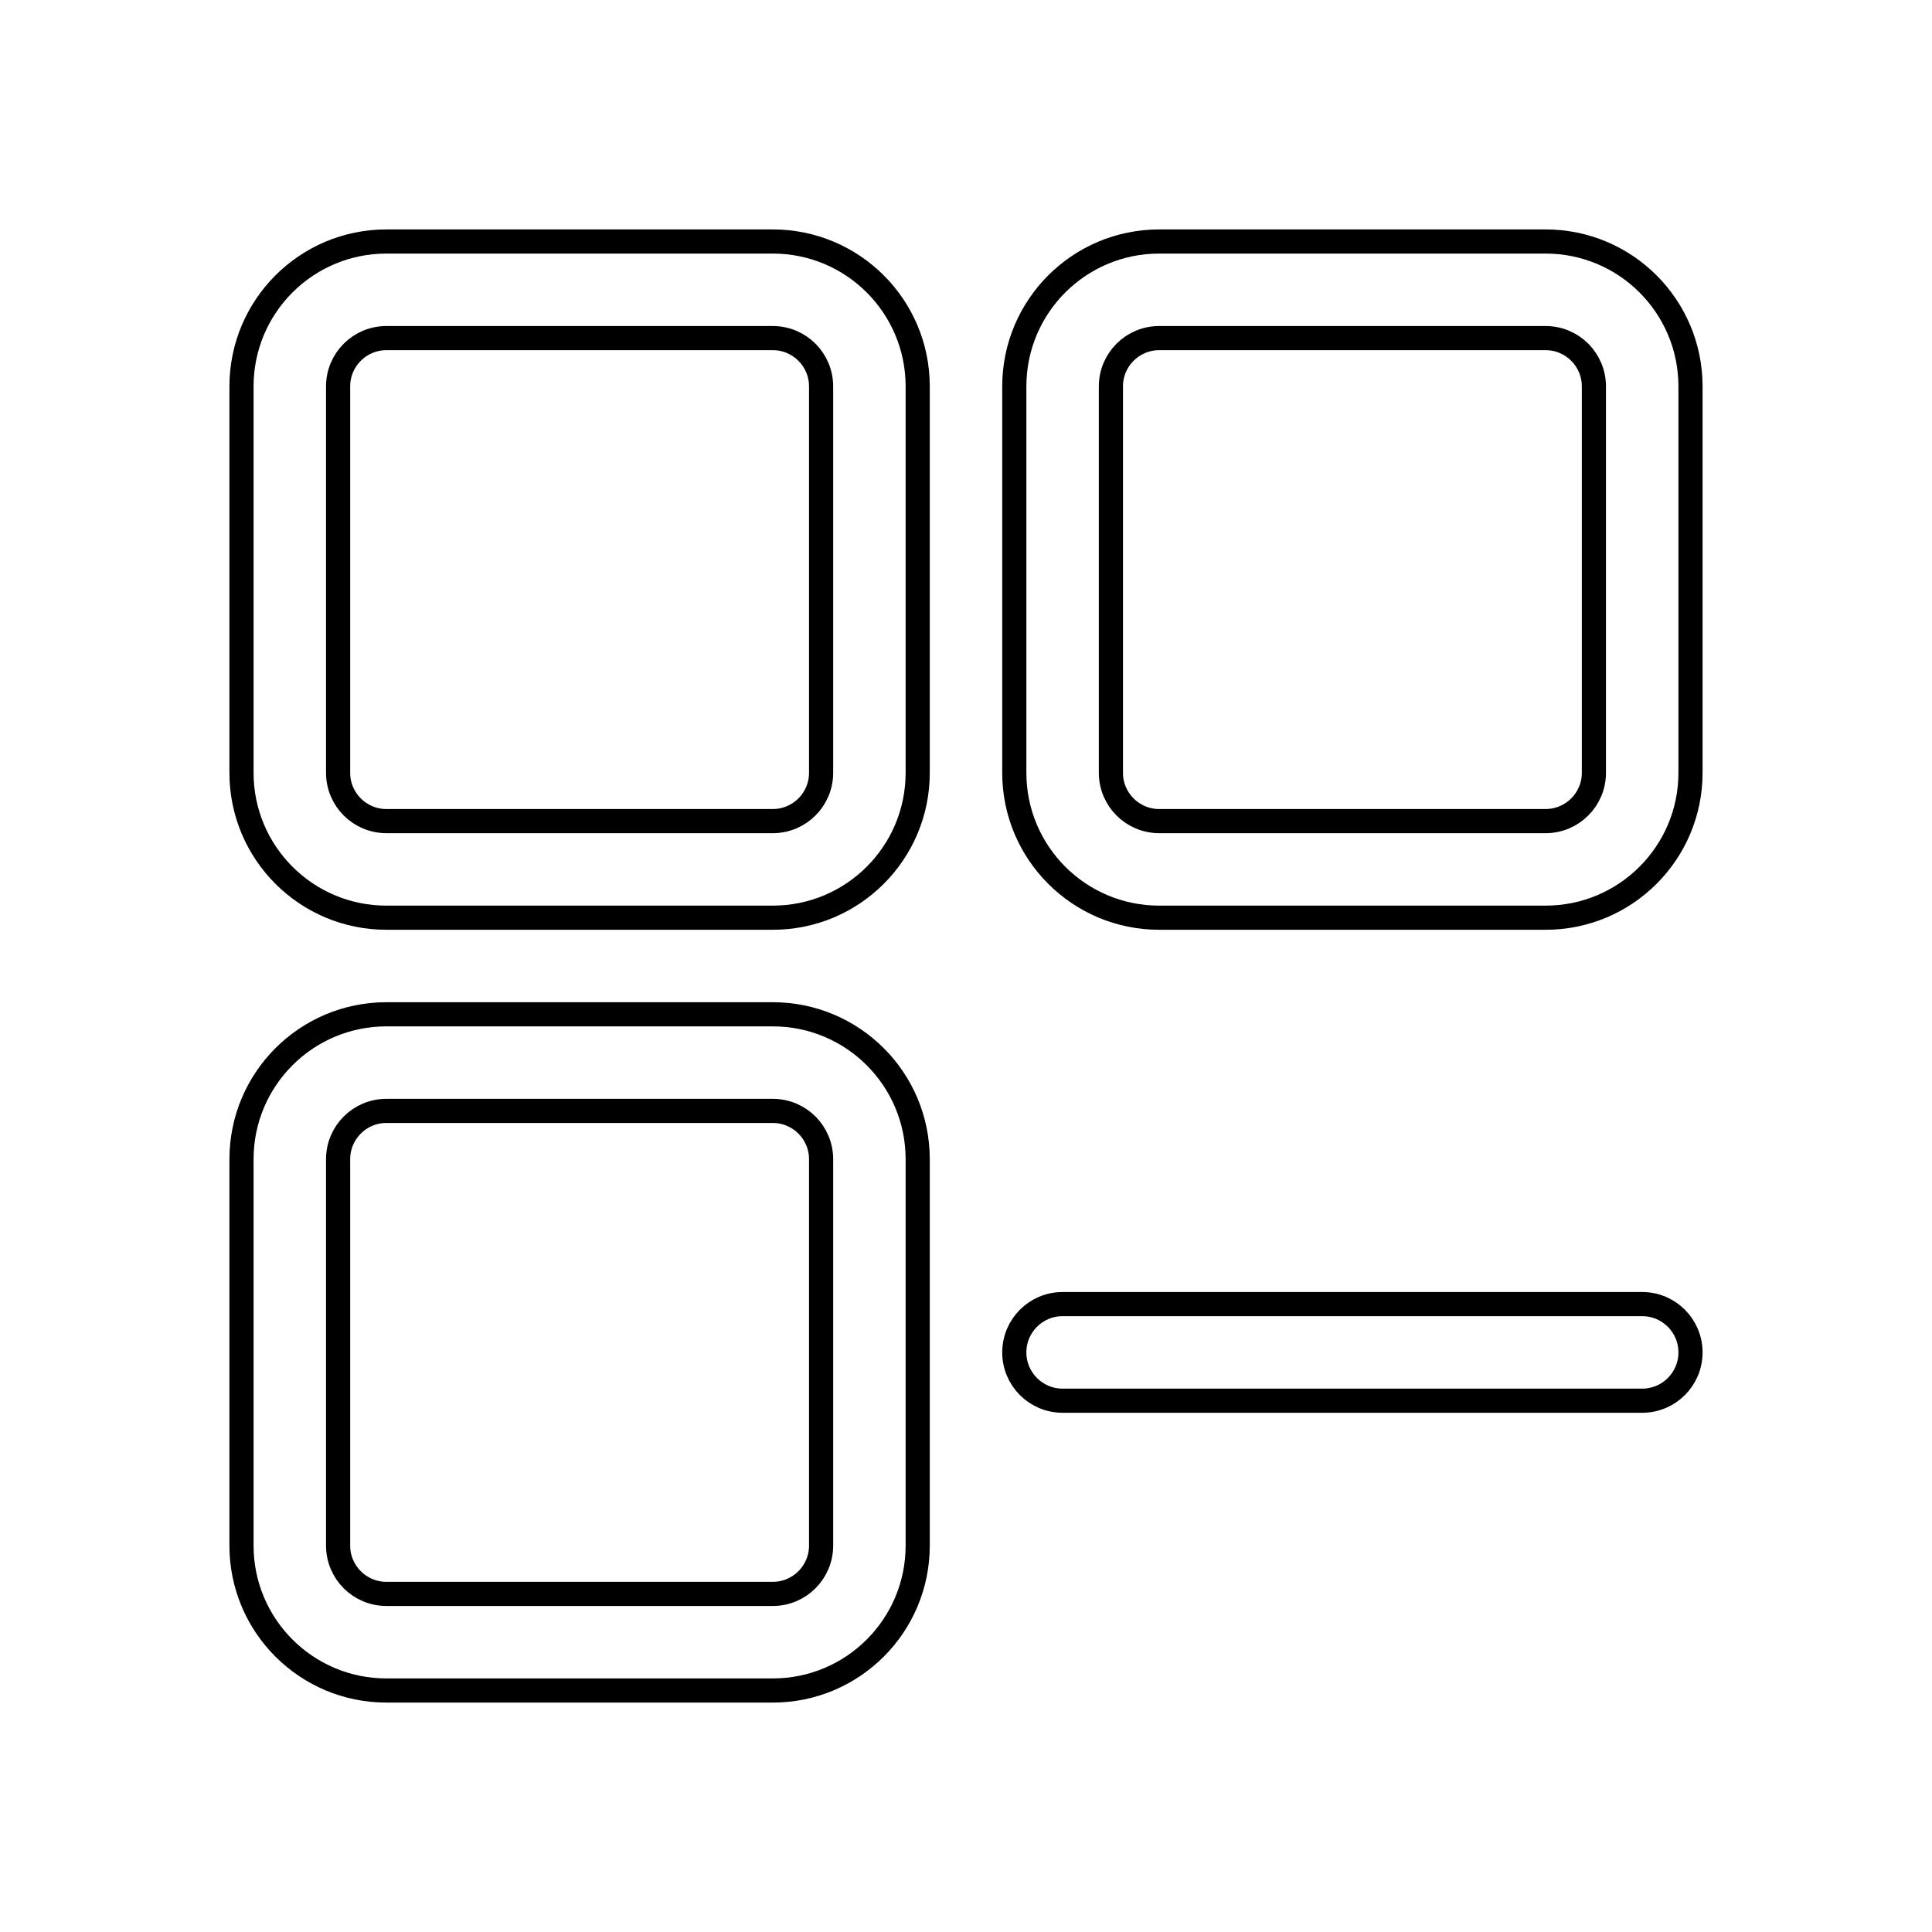 <svg viewBox="0 0 80 80" fill="none">
  <path fill-rule="evenodd" clip-rule="evenodd" d="M16 10C12.686 10 10 12.686 10 16V32C10 35.314 12.686 38 16 38H32C35.314 38 38 35.314 38 32V16C38 12.686 35.314 10 32 10H16ZM14 16C14 14.895 14.895 14 16 14H32C33.105 14 34 14.895 34 16V32C34 33.105 33.105 34 32 34H16C14.895 34 14 33.105 14 32V16Z" stroke="currentColor" stroke-linecap="round" stroke-linejoin="round" />
  <path fill-rule="evenodd" clip-rule="evenodd" d="M48 10C44.686 10 42 12.686 42 16V32C42 35.314 44.686 38 48 38H64C67.314 38 70 35.314 70 32V16C70 12.686 67.314 10 64 10H48ZM46 16C46 14.895 46.895 14 48 14H64C65.105 14 66 14.895 66 16V32C66 33.105 65.105 34 64 34H48C46.895 34 46 33.105 46 32V16Z" stroke="currentColor" stroke-linecap="round" stroke-linejoin="round" />
  <path fill-rule="evenodd" clip-rule="evenodd" d="M10 48C10 44.686 12.686 42 16 42H32C35.314 42 38 44.686 38 48V64C38 67.314 35.314 70 32 70H16C12.686 70 10 67.314 10 64V48ZM16 46C14.895 46 14 46.895 14 48V64C14 65.105 14.895 66 16 66H32C33.105 66 34 65.105 34 64V48C34 46.895 33.105 46 32 46H16Z" stroke="currentColor" stroke-linecap="round" stroke-linejoin="round" />
  <path d="M44 54C42.895 54 42 54.895 42 56C42 57.105 42.895 58 44 58H68C69.105 58 70 57.105 70 56C70 54.895 69.105 54 68 54H44Z" stroke="currentColor" stroke-linecap="round" stroke-linejoin="round" />
</svg>